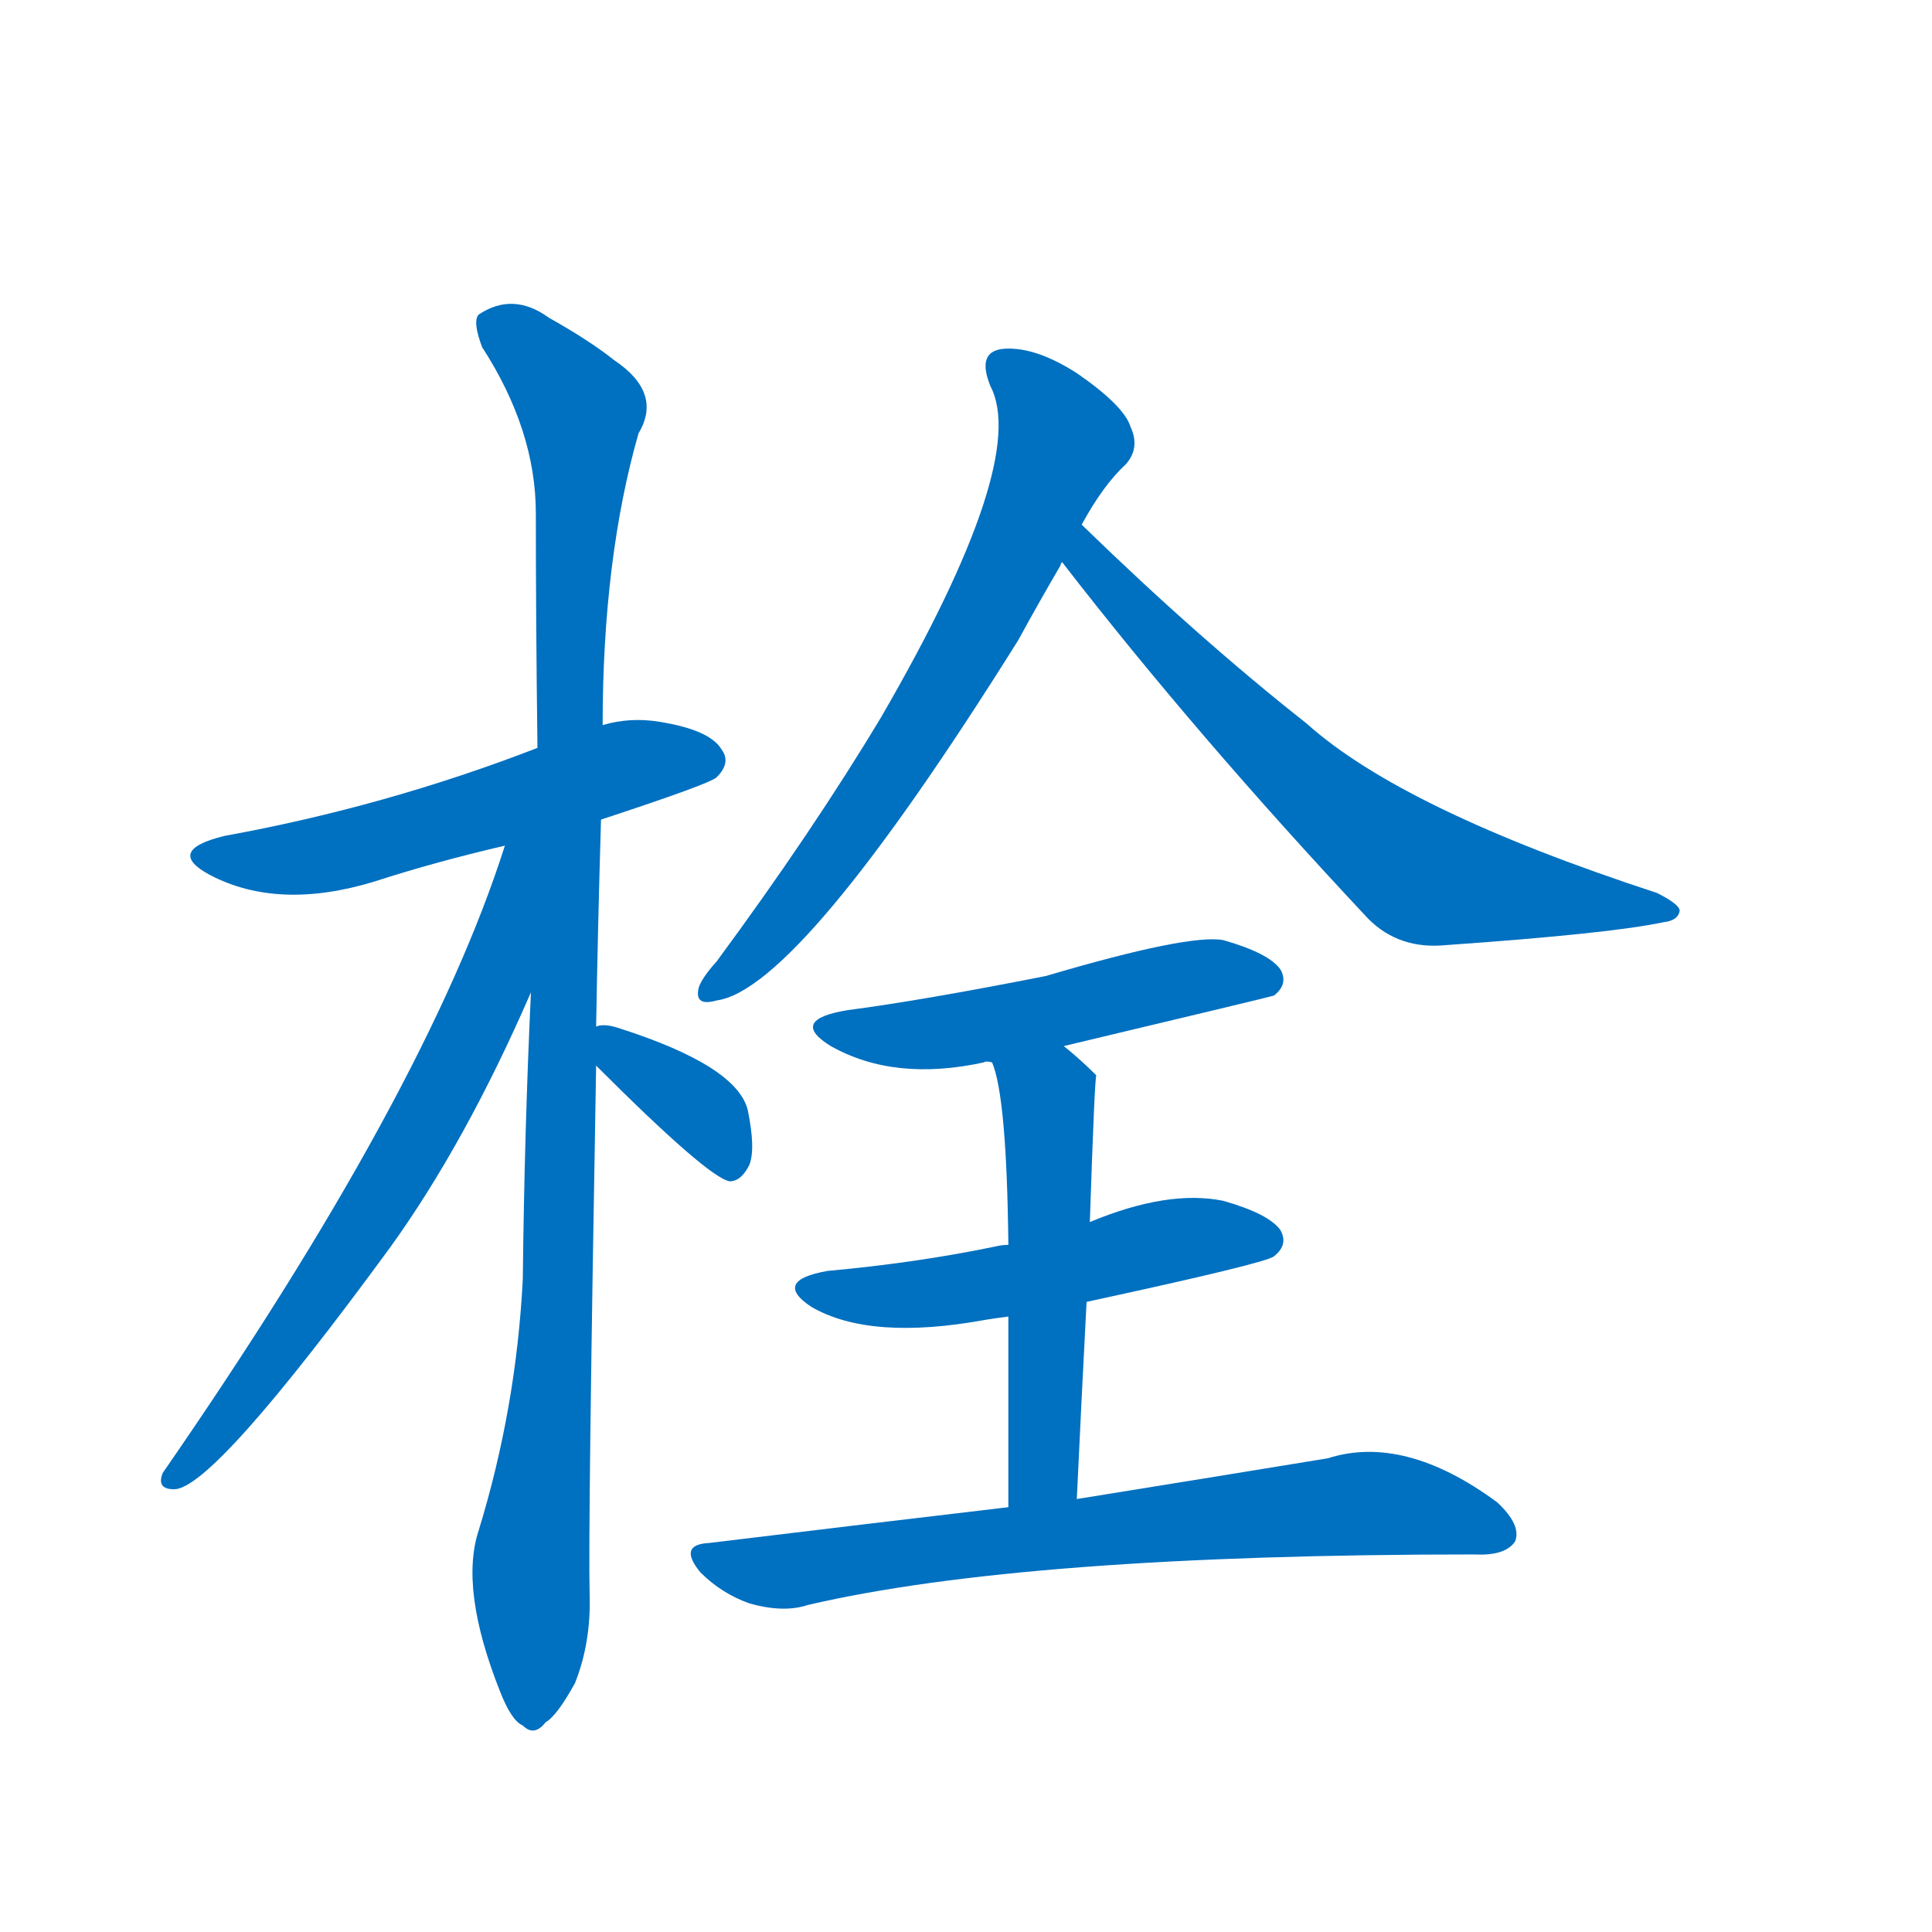 <svg width='83' height='83' >
                                <g transform="translate(3, 70) scale(0.07, -0.07)">
                                    <!-- 先将完整的字以灰色字体绘制完成，层级位于下面 -->
                                                                        <path d="M 326 497 Q 393 519 397 523 Q 406 532 400 540 Q 393 552 362 557 Q 344 560 327 555 L 287 541 Q 194 505 95 487 Q 58 478 86 463 Q 128 441 187 459 Q 224 471 267 481 L 326 497 Z" style="fill: #0070C0;"></path>
                                                                        <path d="M 323 370 Q 324 430 326 497 L 327 555 Q 327 657 349 734 Q 364 759 334 779 Q 319 791 294 805 Q 272 821 251 807 Q 247 803 253 787 Q 286 736 286 685 Q 286 618 287 541 L 283 391 Q 279 306 278 215 Q 274 136 251 61 Q 239 25 264 -38 Q 271 -56 278 -59 Q 285 -66 292 -57 Q 299 -53 310 -33 Q 320 -8 319 22 Q 318 62 323 346 L 323 370 Z" style="fill: #0070C0;"></path>
                                                                        <path d="M 267 481 Q 219 330 57 96 Q 53 86 64 86 Q 88 86 197 235 Q 243 299 283 391 C 337 513 276 509 267 481 Z" style="fill: #0070C0;"></path>
                                                                        <path d="M 323 346 Q 392 277 405 275 Q 412 275 417 285 Q 421 295 416 319 Q 409 346 337 369 Q 328 372 323 370 C 303 366 303 366 323 346 Z" style="fill: #0070C0;"></path>
                                                                        <path d="M 621 678 Q 634 702 648 715 Q 657 725 651 738 Q 647 751 618 771 Q 593 787 574 786 Q 556 785 565 763 Q 589 717 498 560 Q 456 490 397 410 Q 388 400 386 394 Q 383 382 397 386 Q 448 393 582 607 Q 594 629 608 653 Q 608 654 609 655 L 621 678 Z" style="fill: #0070C0;"></path>
                                                                        <path d="M 609 655 Q 691 549 797 436 Q 816 417 845 420 Q 945 427 978 434 Q 987 435 988 441 Q 988 445 974 452 Q 818 503 759 556 Q 693 608 621 678 C 599 699 591 679 609 655 Z" style="fill: #0070C0;"></path>
                                                                        <path d="M 610 358 Q 736 388 739 389 Q 748 396 743 405 Q 736 415 708 423 Q 687 427 599 401 Q 523 386 477 380 Q 441 374 467 358 Q 506 336 561 348 Q 562 349 566 348 L 610 358 Z" style="fill: #0070C0;"></path>
                                                                        <path d="M 624 201 Q 735 225 739 229 Q 748 236 743 245 Q 736 255 708 263 Q 674 270 626 250 L 576 236 Q 572 236 568 235 Q 520 225 465 220 Q 431 214 455 198 Q 491 177 562 190 Q 568 191 576 192 L 624 201 Z" style="fill: #0070C0;"></path>
                                                                        <path d="M 618 80 Q 621 144 624 201 L 626 250 Q 629 340 630 340 Q 620 350 610 358 C 587 377 557 377 566 348 Q 575 327 576 236 L 576 192 Q 576 144 576 75 C 576 45 617 50 618 80 Z" style="fill: #0070C0;"></path>
                                                                        <path d="M 576 75 Q 491 65 392 53 Q 373 52 387 35 Q 400 22 417 16 Q 438 10 453 15 Q 586 46 862 46 Q 881 45 887 54 Q 891 64 876 78 Q 819 120 772 105 Q 711 95 618 80 L 576 75 Z" style="fill: #0070C0;"></path>
                                    
                                    
                                                                                                                                                                                                                                                                                                                                                                                                                                                                                                                                                                                                                                                                                                                                                                                                                                                                    </g>
                            </svg>